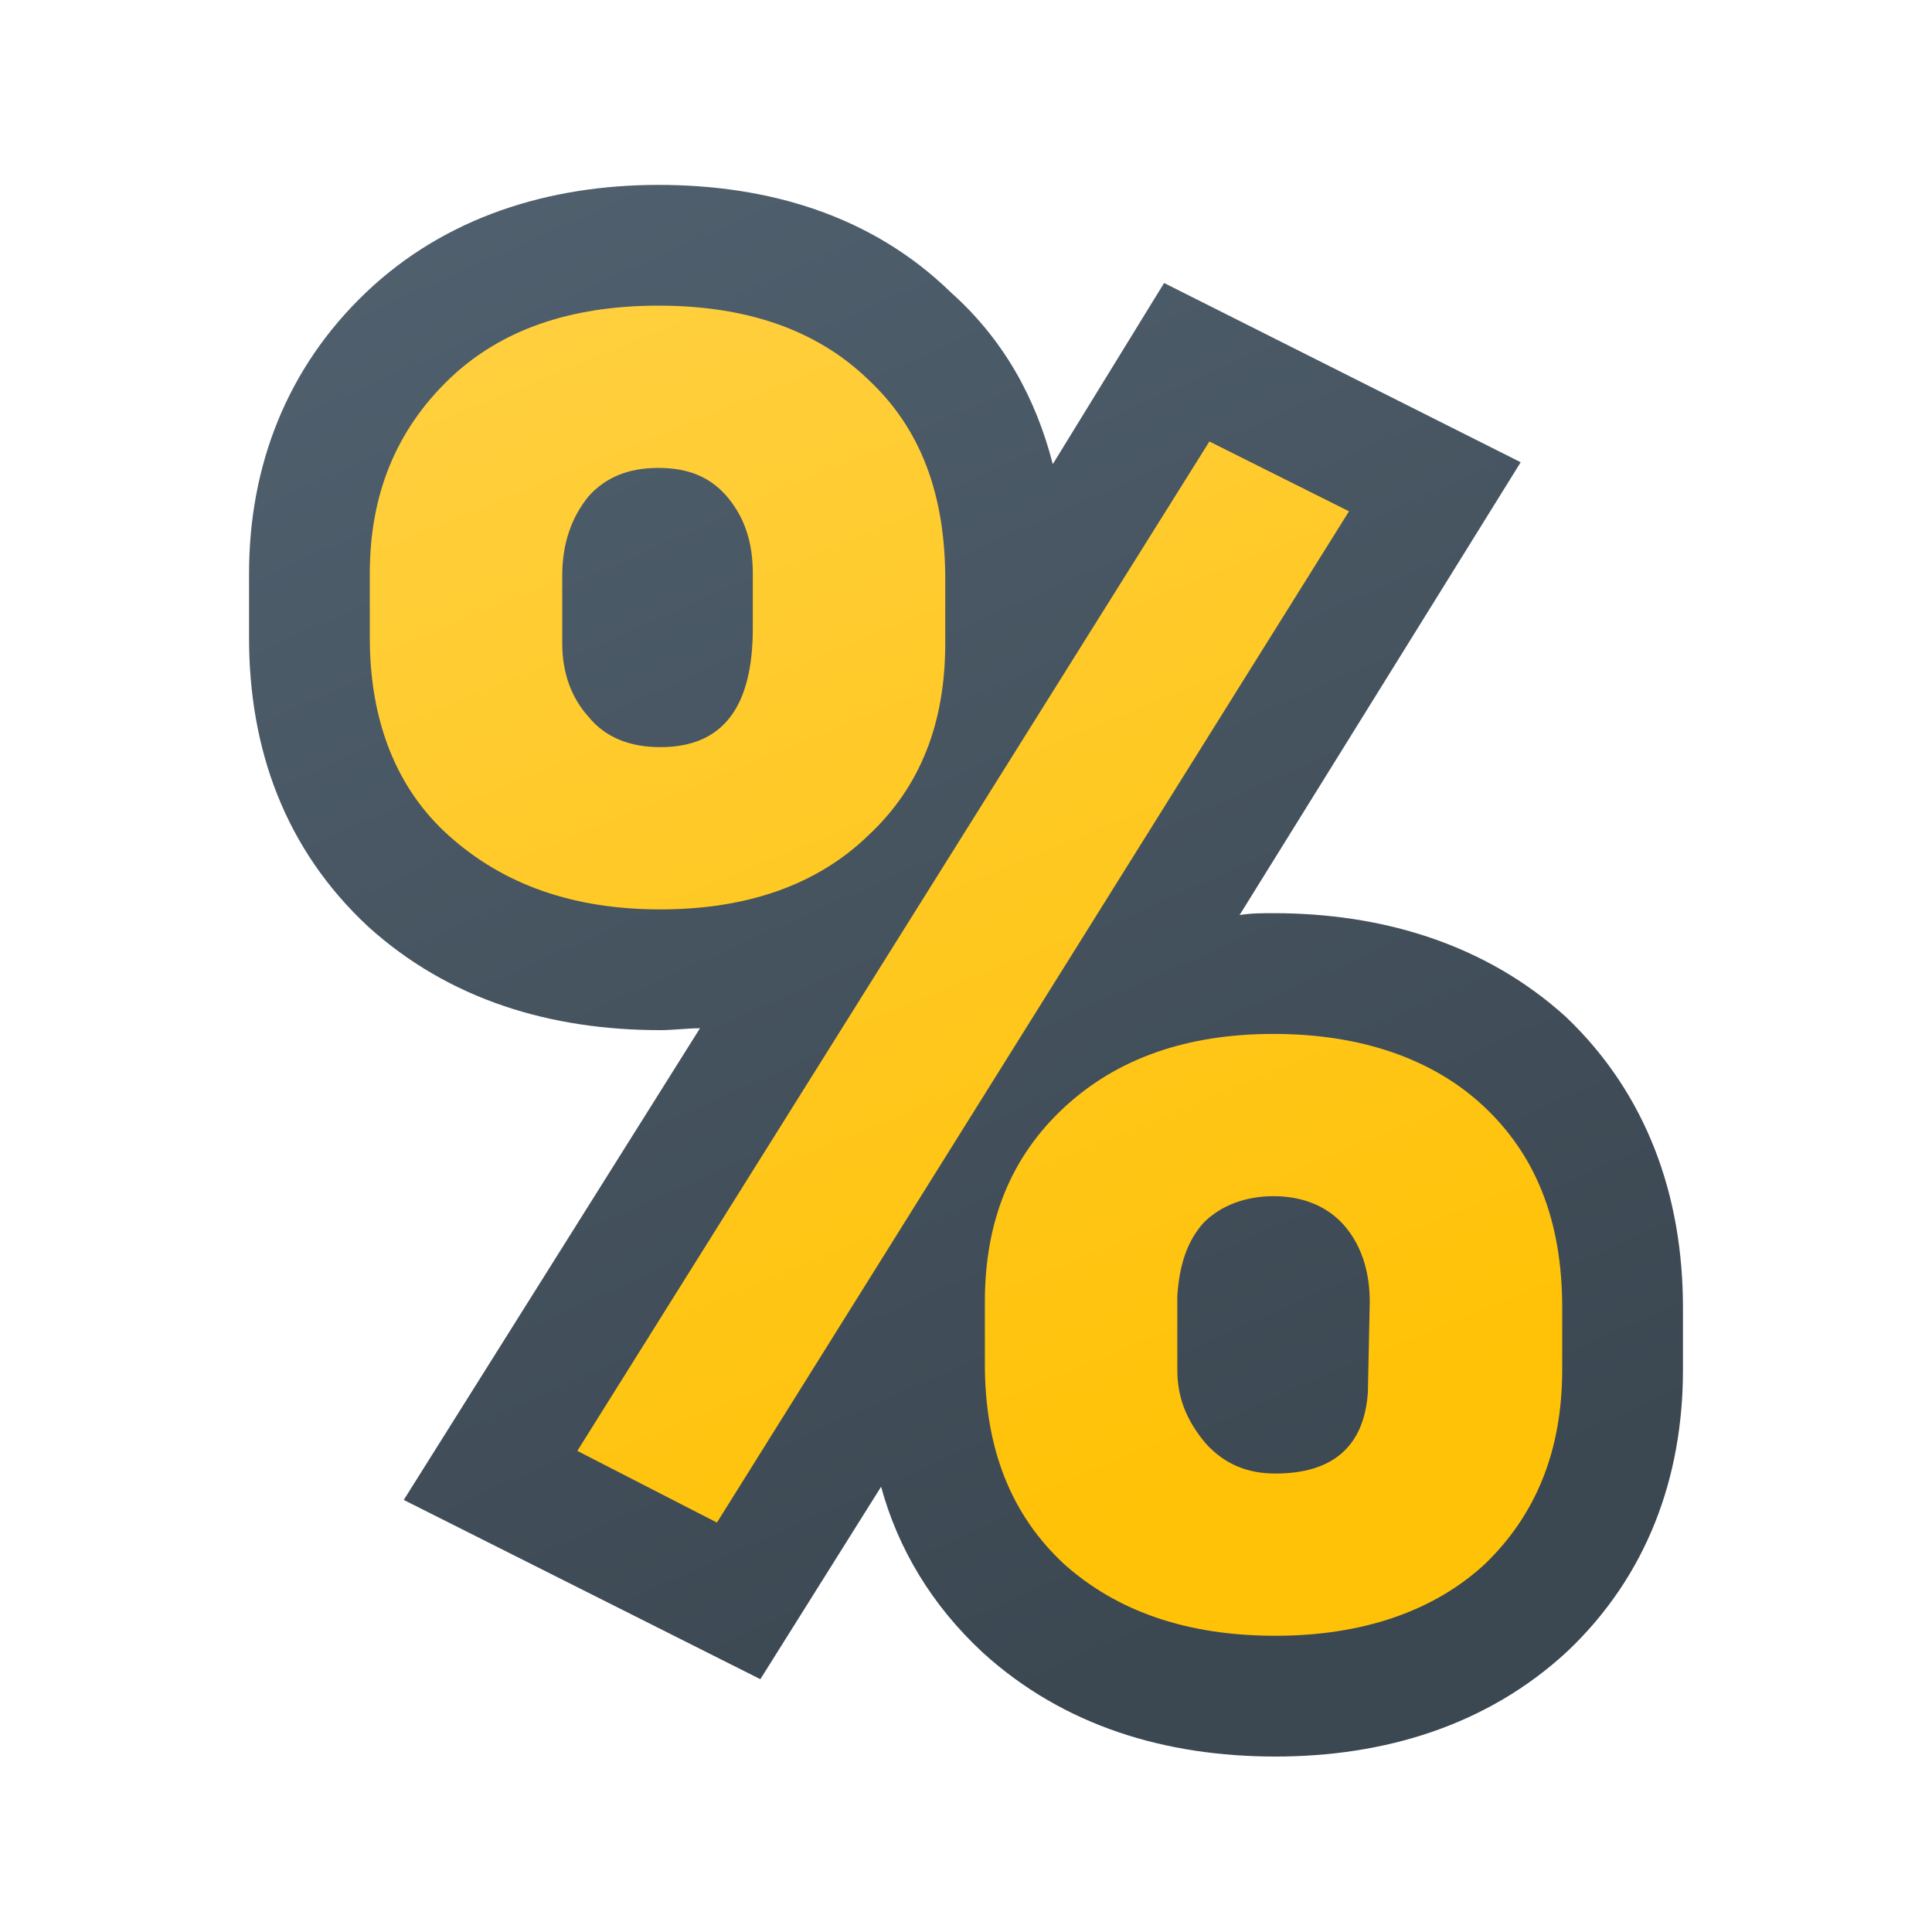 <svg version="1.1"
    xmlns="http://www.w3.org/2000/svg"
    xmlns:xlink="http://www.w3.org/1999/xlink" width="512" height="512" viewBox="0 0 512 512">
    <title>symbol percent icon</title>
    <desc>symbol percent icon from the IconExperience.com G-Collection. Copyright by INCORS GmbH (www.incors.com).</desc>
    <defs>
        <linearGradient x1="66" y1="49" x2="251.247" y2="465.486" gradientUnits="userSpaceOnUse" id="color-1">
            <stop offset="0" stop-color="#51616f"/>
            <stop offset="1" stop-color="#3b4751"/>
        </linearGradient>
        <linearGradient x1="98" y1="81" x2="238.995" y2="424.447" gradientUnits="userSpaceOnUse" id="color-2">
            <stop offset="0" stop-color="#ffd041"/>
            <stop offset="1" stop-color="#ffc207"/>
        </linearGradient>
    </defs>
    <g fill="none" fill-rule="none" stroke="none" stroke-width="1" stroke-linecap="butt" stroke-linejoin="miter" stroke-miterlimit="10" stroke-dasharray="" stroke-dashoffset="0" font-family="none" font-weight="none" text-anchor="none" style="mix-blend-mode: normal">
        <path d="M279,123l29.5,-48l94.5,47.5l-74.5,120c3,-0.5 6,-0.5 9,-0.5c28.5,0 56,8 77.5,27.5c21.5,20.5 31,47.5 31,77l0,16.5c0,28.5 -9.5,54.5 -30.5,74.5c-21.5,20 -49,28 -77.5,28c-29,0 -56,-8 -77.5,-27.5c-13.5,-12.5 -22.5,-27.5 -27,-44l-32,51l-94.5,-47.5l78.5,-125c-3.5,0 -7,0.5 -10.5,0.5c-29,0 -56,-8 -77.5,-27.5c-22,-20.5 -31.5,-47 -31.5,-76.5l0,-17c0,-28.5 10,-54.5 31,-74.5c21,-20 48.5,-28.5 77.5,-28.5c29,0 56.5,8 77.5,28.5c14,12.5 22.5,28 27,45.5z" id="curve1" fill="url(#color-1)" fill-rule="evenodd"/>
        <path d="M98,152c0,-21 7,-38 21,-51.5c13.5,-13 32,-19.5 55.5,-19.5c23.5,0 42,6.5 55.5,19.5c14,13 20.5,30.5 20.5,53l0,17c0,21 -6.5,38 -20.5,51c-13.5,13 -32,19.5 -55,19.5c-23,0 -41.5,-6.5 -56,-19.5c-14,-12.5 -21,-30.5 -21,-52.5z M149,170.5c0,8 2.5,14.5 7,19.5c4.5,5.5 11,8 19,8c16.5,0 24.5,-10.5 24.5,-31.5l0,-14.5c0,-8 -2,-14.5 -6.5,-20c-4.5,-5.5 -10.5,-8 -18.5,-8c-8,0 -14,2.5 -18.5,7.5c-4.5,5.5 -7,12.5 -7,21z M261,345c0,-21.5 7,-38.5 21,-51.5c14,-13 32.5,-19.5 55.5,-19.5c23,0 42,6.5 55.5,19c14,13 21,30.5 21,53.5l0,16.5c0,21.5 -7,38.5 -20.5,51.5c-13.5,12.5 -32.5,19 -55.5,19c-23.5,0 -42,-6.5 -56,-19c-14,-13 -21,-30.5 -21,-53z M312,363c0,7.5 2.5,13.5 7.5,19.5c5,5.5 11,8 18.5,8c15,0 23.5,-7 24.5,-21.5l0.5,-24c0,-8.5 -2.5,-15.5 -7,-20.5c-4.5,-5 -11,-7.5 -18.5,-7.5c-7.5,0 -14,2.5 -18.5,7c-4.5,5 -6.5,11.5 -7,19.5z M190,403.5l-37,-19l167.5,-267.5l37,18.5z" id="curve0" fill="url(#color-2)" fill-rule="nonzero"/>
    </g>
</svg>